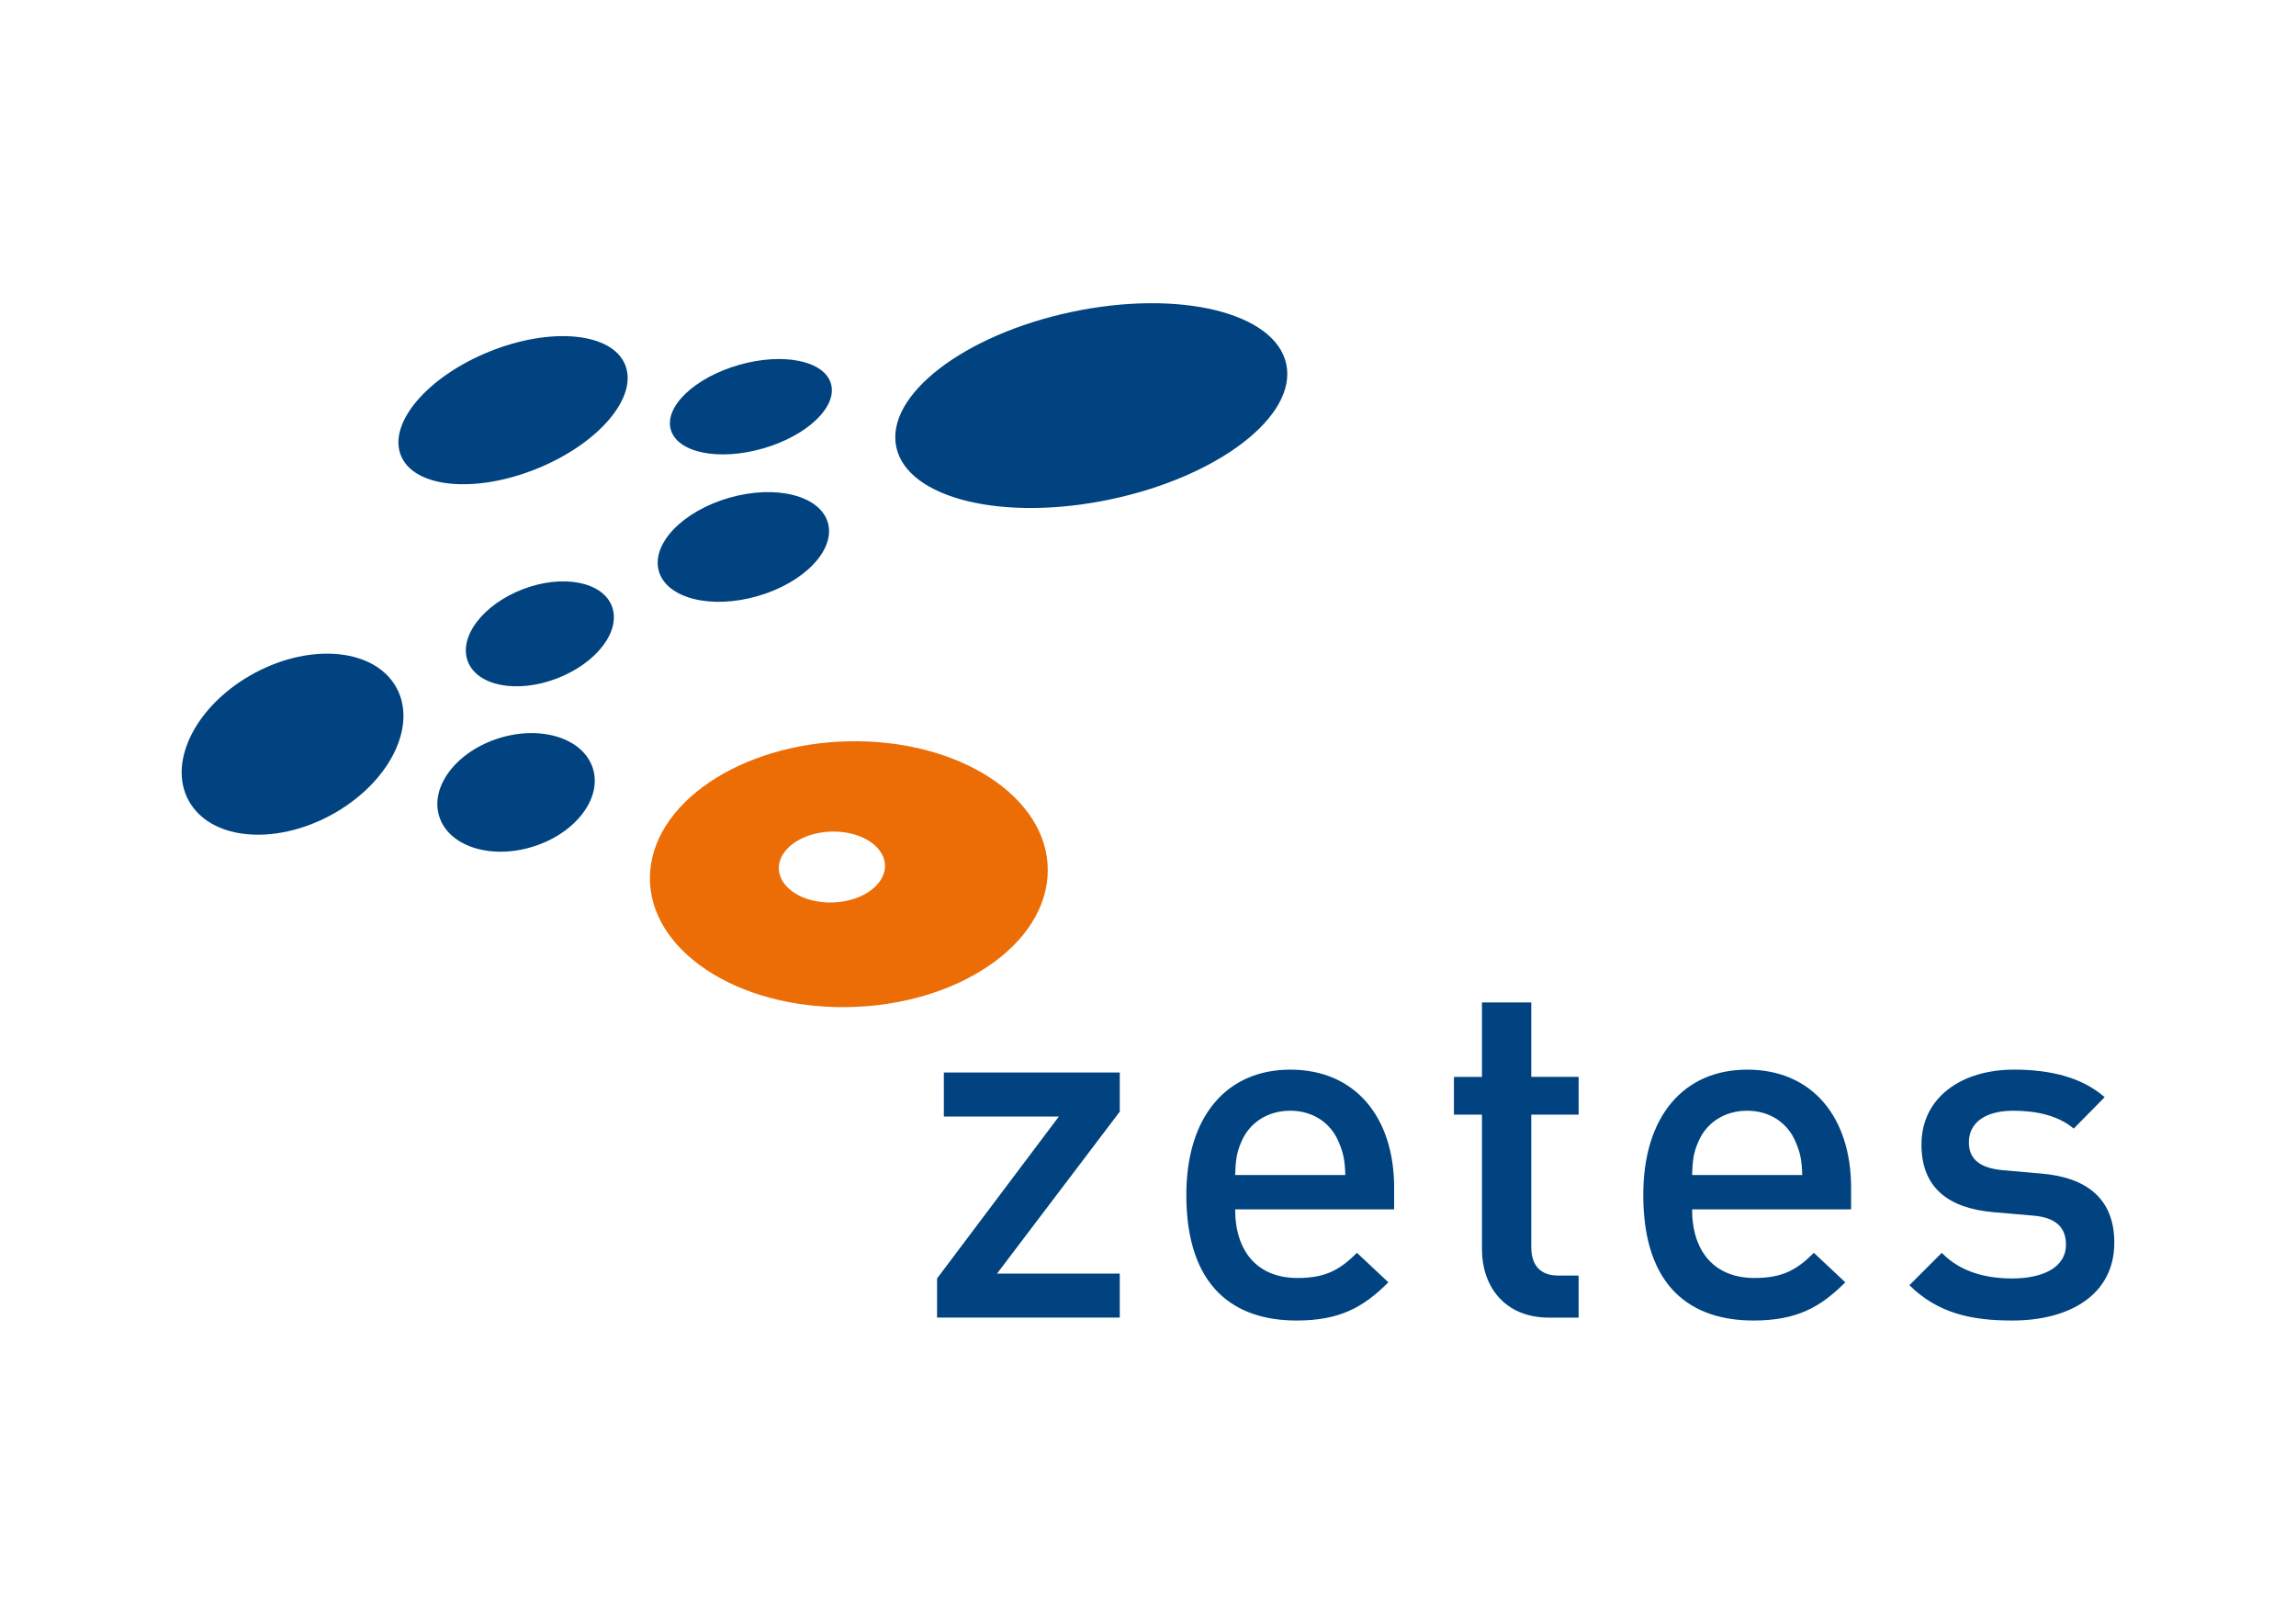 <?xml version="1.0" ?>
<svg xmlns="http://www.w3.org/2000/svg" viewBox="0 0 841.89 595.28" xml:space="preserve">
	<style type="text/css">
	.st0{fill-rule:evenodd;clip-rule:evenodd;fill:#EC6D05;}
	.st1{fill:#004380;}
</style>
	<g>
		<path class="st0" d="M314.81,271.76c-39.92-0.49-74.01,20.64-76.37,47.32c-2.38,26.81,28.12,49.31,68.38,50.13   c40.53,0.83,75.24-20.6,77.28-47.74C386.14,294.46,355,272.26,314.81,271.76z M303.86,330.87c-10.74-0.22-18.88-6.22-18.25-13.38   c0.63-7.12,9.73-12.76,20.38-12.63c10.72,0.13,19.03,6.06,18.49,13.27C323.94,325.37,314.67,331.09,303.86,330.87z"/>
		<path class="st1" d="M179.44,128.9c-22.71,9.18-37.23,26.23-32.44,38.09c4.79,11.86,27.09,14.04,49.8,4.87   c22.71-9.18,37.23-26.23,32.44-38.09C224.45,121.91,202.15,119.73,179.44,128.9z M191.68,216.03   c-14.58,5.6-23.59,17.46-20.13,26.48c3.47,9.03,18.1,11.81,32.68,6.21c14.58-5.6,23.59-17.45,20.13-26.48   C220.9,213.22,206.26,210.43,191.68,216.03z M267.4,182.49c-17.11,4.91-28.67,16.96-25.81,26.92c2.86,9.96,19.05,14.06,36.16,9.15   c17.11-4.91,28.67-16.96,25.81-26.92C300.71,181.68,284.52,177.58,267.4,182.49z M407.45,183.02c39.49-8.39,68.23-30.56,64.2-49.51   c-4.03-18.95-39.31-27.52-78.8-19.13c-39.49,8.39-68.23,30.56-64.2,49.51C332.68,182.85,367.96,191.41,407.45,183.02z M181.85,271   c-15.41,5.3-24.6,18.33-20.52,29.1c4.07,10.77,19.86,15.21,35.27,9.91c15.41-5.3,24.6-18.33,20.52-29.1   C213.05,270.14,197.25,265.7,181.85,271z M91.71,247.66c-20.79,11.97-30.64,32.99-21.92,46.9c8.72,13.91,32.66,15.34,53.37,3.25   c20.61-12.03,30.25-32.92,21.61-46.71C136.12,237.3,112.41,235.74,91.71,247.66z M270.94,133.79   c-16.22,4.65-27.39,15.28-24.97,23.74c2.43,8.46,17.54,11.55,33.76,6.9c16.22-4.65,27.39-15.28,24.97-23.74   C302.27,132.23,287.16,129.14,270.94,133.79z M346.09,409.34h42.17L343.6,468.7v14.35h66.99v-16.13h-45.01l45.01-59.37v-14.35   h-64.5V409.34z M473.1,392.15c-23.04,0-38.1,16.84-38.1,45.9c0,34.2,17.9,46.07,40.41,46.07c15.77,0,24.46-4.78,33.67-14   l-11.52-10.81c-6.38,6.38-11.7,9.22-21.8,9.22c-14.71,0-22.86-9.75-22.86-25.16h58.3v-7.97C511.2,409.87,497.2,392.15,473.1,392.15   z M452.9,430.78c0.18-5.49,0.53-8.15,2.3-12.23c2.83-6.73,9.39-11.34,17.9-11.34c8.5,0,14.89,4.61,17.72,11.34   c1.77,4.07,2.3,6.73,2.48,12.23H452.9z M561.47,367.52H543.4v27.29h-10.28v13.82h10.28v49.44c0,12.94,7.79,24.99,24.63,24.99h10.81   v-15.42h-7.44c-6.74,0-9.92-3.9-9.92-10.45v-48.56h17.37V394.8h-17.37V367.52z M640.65,392.15c-23.04,0-38.1,16.84-38.1,45.9   c0,34.2,17.9,46.07,40.41,46.07c15.77,0,24.46-4.78,33.67-14l-11.52-10.81c-6.38,6.38-11.7,9.22-21.8,9.22   c-14.71,0-22.86-9.75-22.86-25.16h58.3v-7.97C678.75,409.87,664.75,392.15,640.65,392.15z M620.45,430.78   c0.18-5.49,0.53-8.15,2.3-12.23c2.83-6.73,9.39-11.34,17.9-11.34c8.5,0,14.89,4.61,17.72,11.34c1.77,4.07,2.3,6.73,2.48,12.23   H620.45z M748.52,430.25l-14.17-1.24c-9.57-0.89-12.41-4.96-12.41-10.28c0-6.73,5.5-11.52,16.3-11.52c8.51,0,16.48,1.77,22.15,6.55   l11.34-11.52c-8.33-7.27-19.85-10.1-33.32-10.1c-18.78,0-33.85,9.92-33.85,27.47c0,15.77,9.75,23.39,26.58,24.81l14.35,1.24   c8.68,0.71,12.05,4.61,12.05,10.63c0,8.51-8.68,12.41-19.67,12.41c-8.86,0-18.61-1.95-25.87-9.39l-11.87,11.87   c10.63,10.46,23.04,12.94,37.75,12.94c21.44,0,37.39-9.75,37.39-28.53C775.28,439.64,765.35,431.67,748.52,430.25z"/>
	</g>
</svg>